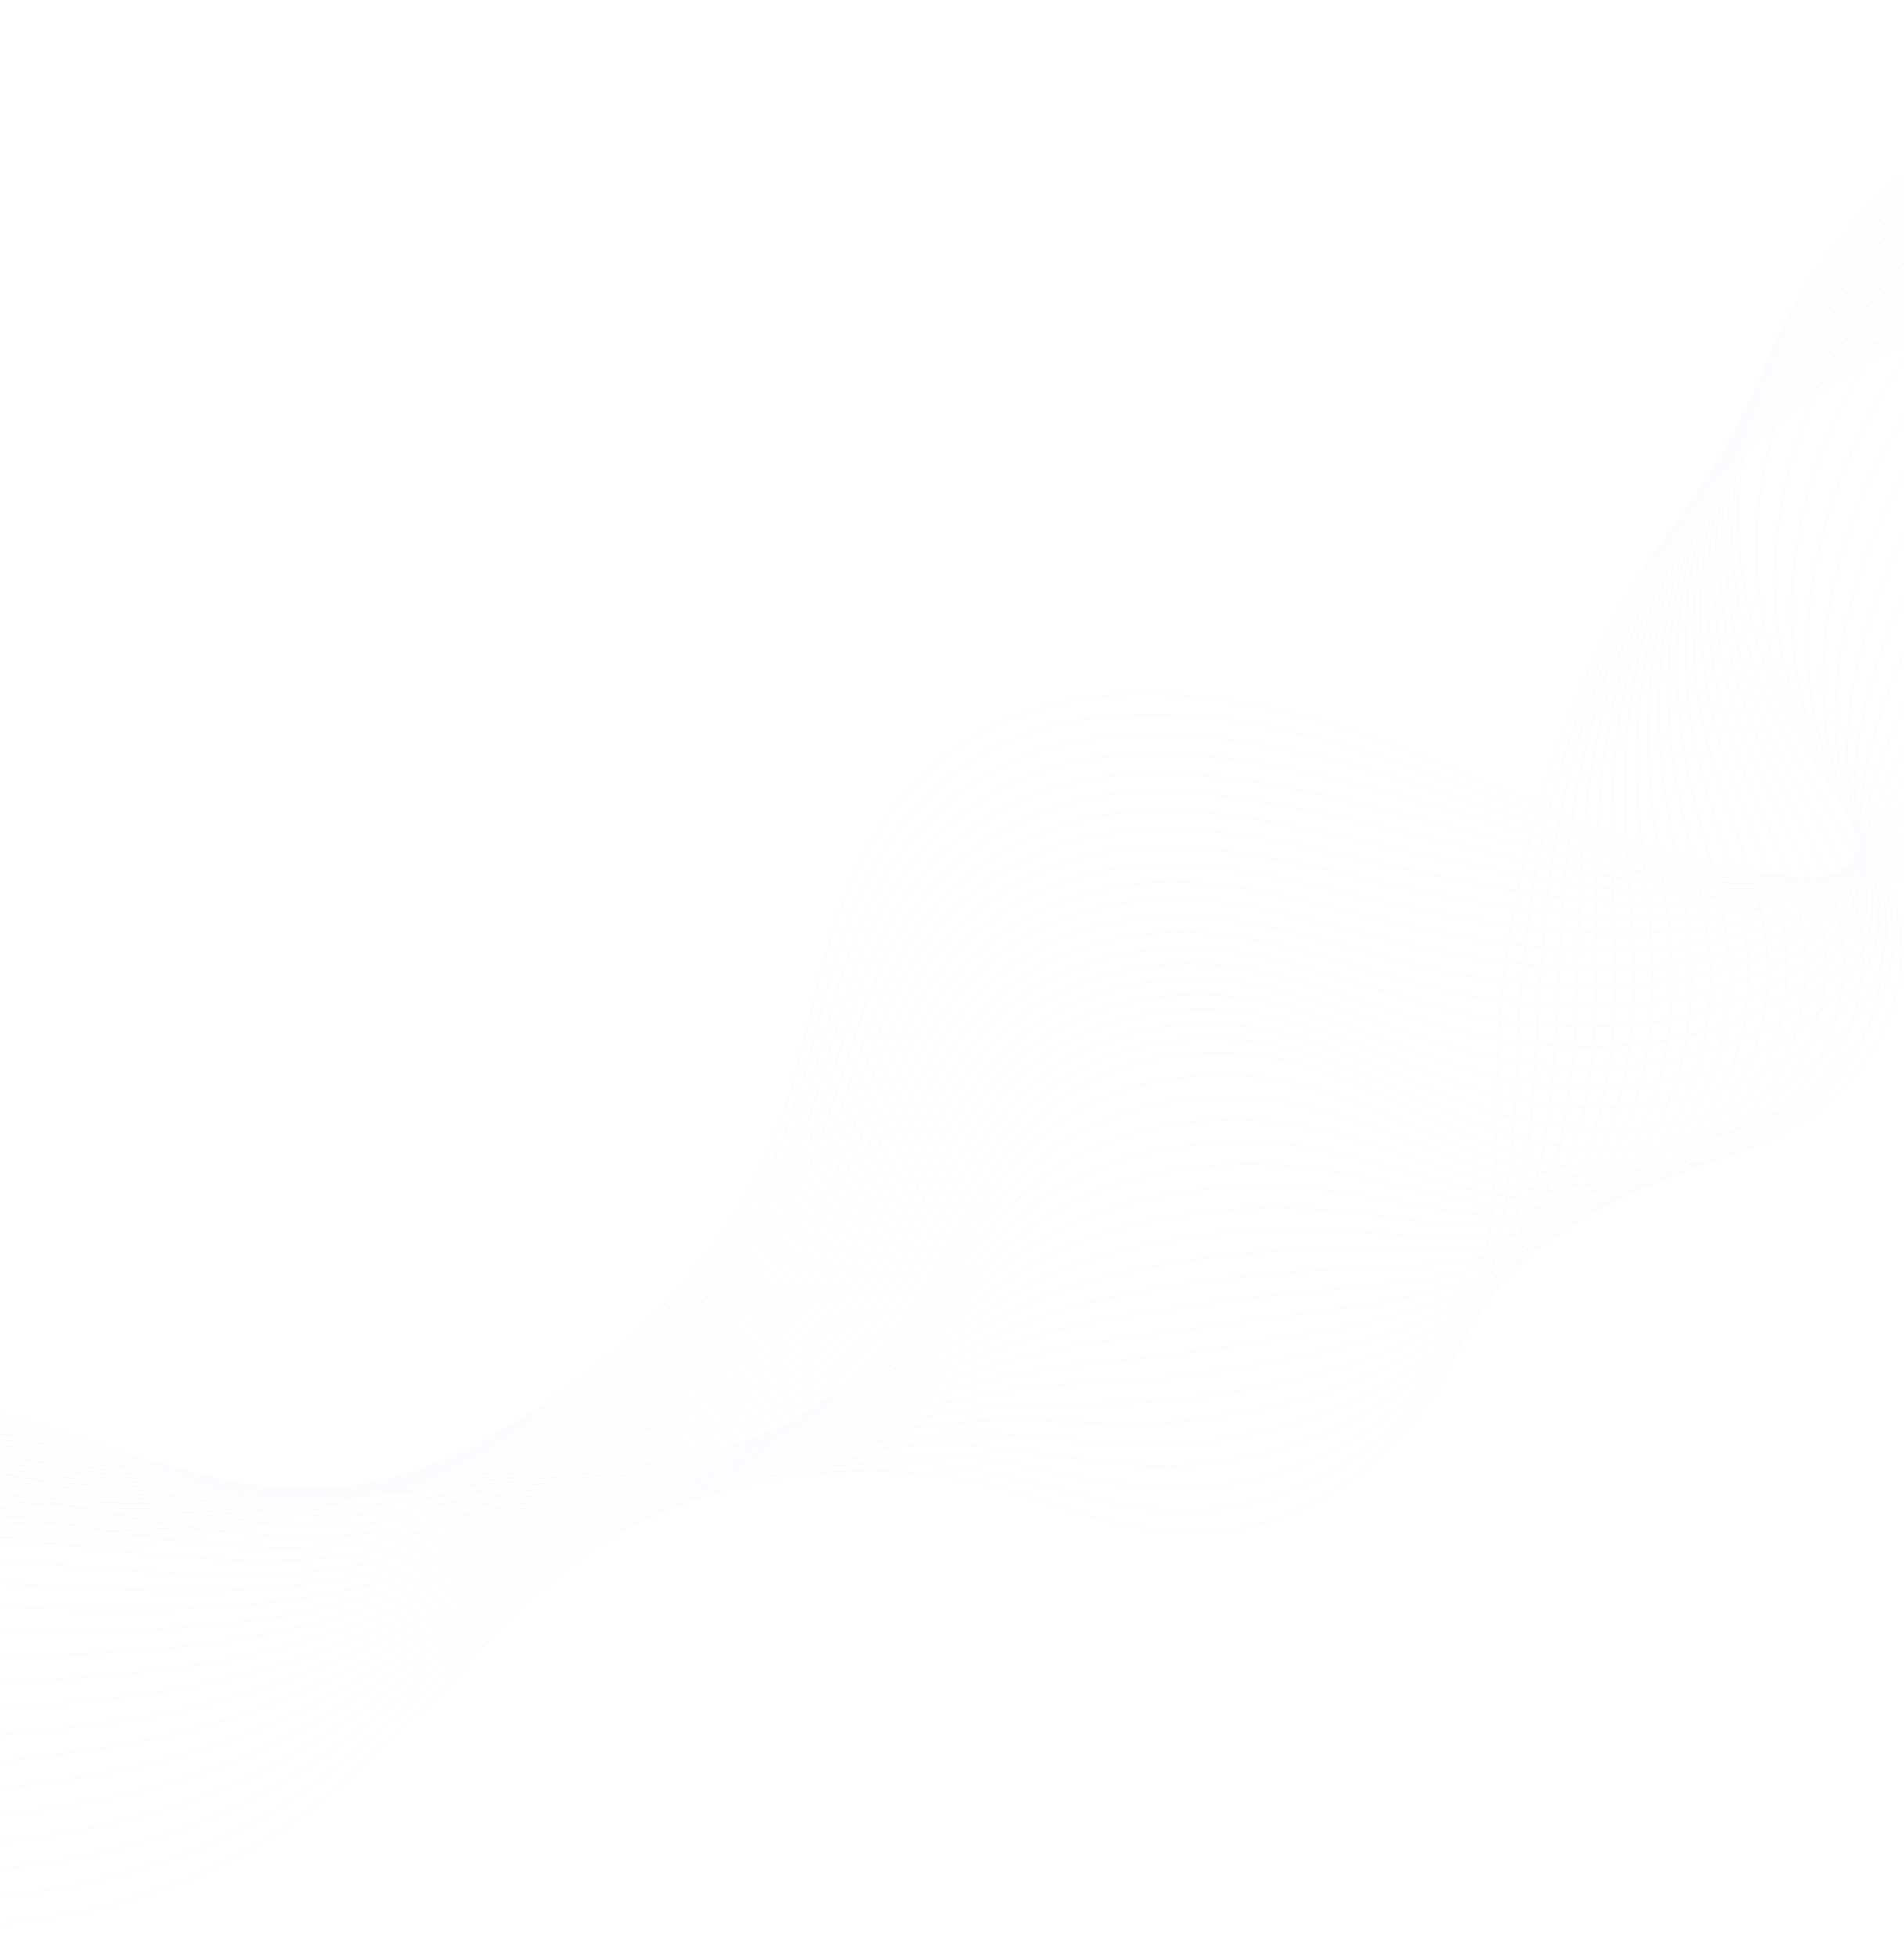<svg width="1440" height="1480" viewBox="0 0 1440 1480" fill="none" xmlns="http://www.w3.org/2000/svg">
<g opacity="0.1">
<path d="M-335.941 1294.95C-324.496 1229.15 -240.424 1185.5 -157.926 1173.31C-75.428 1161.12 10.084 1171.1 94.06 1166.36C318.926 1153.54 524.305 1023.36 588.528 852.807C609.064 798.204 616.219 740.722 636.213 685.881C656.215 631.174 692.271 576.773 754.262 547.833C843.374 506.054 959.157 527.792 1053.52 563.527C1147.89 599.262 1237.03 648.62 1339.99 661.658C1475.25 678.797 1612.17 628.398 1710.74 554.316C1809.31 480.234 1876.5 384.229 1942.02 289.799" stroke="#D1DEFF" stroke-miterlimit="10"/>
<path d="M-341.393 1288.93C-328.352 1223.31 -244.624 1179.82 -161.965 1167.35C-126.14 1161.96 -89.904 1160.72 -53.409 1160.95C-5.457 1161.21 42.624 1163.75 90.104 1161.88C186.996 1158.02 280.446 1133.77 361.293 1092.32C423.812 1060.26 478.621 1019.61 521.587 972.086C552.286 938.315 576.258 900.884 592.151 860.814C599.248 842.913 604.909 824.554 610.036 806.092C620.435 768.619 628.52 730.739 642.677 694.266C658.669 652.843 684.224 612.228 723.835 583.338C736.19 574.295 749.668 566.4 764.634 559.901C827.258 532.81 901.674 536.689 973.602 552.689C1004.66 559.553 1035.31 568.728 1063.89 578.692C1095.9 589.945 1127.26 602.176 1158.41 613.881C1219.62 636.813 1280.2 657.761 1344.64 662.876C1386.6 666.297 1427.44 662.378 1467.82 653.234C1549.42 634.496 1628.46 592.343 1693.39 540.486C1711.09 526.295 1728.05 511.338 1744.46 496.008C1816.91 427.573 1876.33 349.911 1935.09 276.324" stroke="#D1DEFF" stroke-miterlimit="10"/>
<path d="M-346.667 1282.9C-332.023 1217.6 -248.646 1174.12 -165.827 1161.37C-130.009 1155.85 -93.597 1154.6 -56.919 1154.96C-8.951 1155.48 38.984 1158.57 86.685 1157.49C183.499 1155.39 276.764 1134.11 358.581 1094.23C421.871 1063.33 477.657 1024.37 522.478 978.497C554.46 945.596 579.341 908.653 596.127 868.801C603.583 851.014 609.596 832.636 614.898 814.163C625.832 776.795 634.436 738.751 649.311 702.507C666.197 661.303 692.683 621.577 733.775 593.951C746.512 585.424 760.188 577.922 775.185 571.96C838.281 546.996 911.757 552.947 983.509 568.957C1014.75 575.945 1045.55 584.573 1074.27 593.857C1106.57 604.15 1138.22 615.288 1169.1 625.258C1229.96 645.114 1288.57 662.404 1349.11 664.104C1388.31 665.258 1425.51 659.256 1462.43 648.288C1537.3 625.89 1612.11 580.476 1675.69 526.676C1693.18 511.824 1709.94 496.474 1726.33 480.742C1799.37 410.388 1863.57 332.995 1927.47 263.022" stroke="#D1DEFF" stroke-miterlimit="10"/>
<path d="M-352.125 1276.75C-335.876 1211.75 -253.034 1168.18 -170.046 1155.28C-134.228 1149.76 -97.648 1148.37 -60.963 1148.86C-12.988 1149.52 34.978 1153.14 82.549 1152.88C179.278 1152.4 272.549 1134.35 355.328 1095.89C419.213 1066.17 476.335 1029.03 522.827 984.67C556.276 952.763 582.065 916.307 599.569 876.684C607.384 859.012 613.58 840.758 619.41 822.255C630.87 784.858 640.178 746.774 655.594 710.769C673.198 669.793 700.791 630.947 743.181 604.459C756.292 596.315 769.998 589.349 785.201 583.915C848.594 561.088 921.305 569.101 993.058 585.112C1024.29 592.1 1055.25 600.449 1084.46 608.898C1117.07 618.367 1148.81 628.019 1179.61 636.647C1240.12 653.426 1297.11 667.038 1353.58 665.198C1390.18 664.076 1423.39 656.01 1456.86 643.352C1525.02 617.564 1595.59 568.755 1657.81 512.743C1674.92 497.373 1691.64 481.352 1708.18 465.207C1781.82 392.801 1850.96 315.802 1919.83 249.453" stroke="#D1DEFF" stroke-miterlimit="10"/>
<path d="M-357.576 1270.73C-339.731 1205.92 -257.233 1162.49 -174.085 1149.32C-138.099 1143.65 -101.519 1142.26 -64.818 1143.02C-16.828 1143.95 31.16 1147.97 78.608 1148.66C175.253 1149.8 268.522 1134.85 352.095 1097.96C416.751 1069.41 475.032 1034.08 523.197 991.246C558.111 960.333 584.81 924.365 603.031 884.97C611.198 867.278 617.753 849.139 623.758 830.626C635.753 793.333 645.58 755.085 661.89 719.299C680.395 678.677 708.729 640.462 752.783 615.36C766.1 607.743 780.181 601.16 795.238 596.272C859.103 575.573 930.874 585.659 1002.46 601.813C1033.7 608.935 1064.98 616.729 1094.33 624.497C1127.07 633.15 1159.26 641.564 1189.79 648.458C1249.95 662.026 1305.33 672.094 1357.73 666.85C1391.73 663.451 1420.94 653.322 1451.14 638.829C1512.58 609.382 1578.73 557.456 1639.96 499.346C1656.68 483.325 1673.38 466.902 1690.07 450.345C1764.3 376.02 1838.23 299.424 1912.23 236.555" stroke="#D1DEFF" stroke-miterlimit="10"/>
<path d="M-362.85 1264.7C-343.577 1200.21 -261.254 1156.79 -177.946 1143.34C-141.967 1137.54 -105.212 1136.14 -68.503 1137.03C-20.506 1138.1 27.521 1142.79 74.831 1144.16C171.399 1147.06 264.659 1135.07 349.2 1099.74C414.627 1072.35 473.886 1038.72 523.906 997.533C560.278 967.481 587.717 932.143 606.825 892.833C615.35 875.256 622.256 857.096 628.437 838.574C641.136 801.241 651.489 762.964 668.341 727.416C687.564 687.023 717.005 649.687 762.533 625.714C776.224 618.48 790.335 612.434 805.598 608.073C869.76 589.51 940.758 601.525 1012.35 617.813C1043.77 624.926 1075.21 632.44 1104.86 639.383C1137.91 647.212 1170.2 654.275 1200.65 659.692C1260.46 670.183 1314.22 676.574 1362.54 667.79C1394.12 662.104 1419.16 649.922 1446.09 633.595C1500.8 600.622 1562.72 545.301 1622.59 485.114C1639.1 468.432 1655.59 451.482 1672.26 434.522C1747.08 358.145 1825.79 281.952 1905.1 222.688" stroke="#D1DEFF" stroke-miterlimit="10"/>
<path d="M-368.31 1258.55C-347.434 1194.37 -265.47 1150.84 -181.985 1137.38C-146.007 1131.58 -109.083 1130.04 -72.367 1131.06C-24.179 1132.38 23.695 1137.49 71.05 1139.66C167.533 1144.18 260.799 1135.42 346.127 1101.53C412.324 1075.31 472.743 1043.5 524.435 1003.83C562.274 974.772 590.621 939.922 610.447 900.841C619.155 883.388 626.42 865.343 633.128 846.791C646.354 809.428 657.234 771.121 674.805 735.802C694.745 695.637 725.11 659.058 772.302 636.471C786.375 629.754 800.684 624.101 815.978 620.276C880.612 603.841 950.67 617.928 1022.26 634.216C1053.68 641.329 1085.45 648.421 1115.24 654.683C1148.59 661.686 1180.99 667.397 1211.52 671.194C1270.8 678.619 1323.47 681.302 1367.37 669.133C1396.53 661.026 1417.58 646.781 1441.06 628.897C1489.06 592.4 1546.73 533.818 1605.43 471.543C1621.56 454.344 1638.02 436.858 1654.84 419.485C1730.26 341.19 1813.92 265.256 1898.19 209.481" stroke="#D1DEFF" stroke-miterlimit="10"/>
<path d="M-373.584 1252.52C-351.103 1188.65 -269.491 1145.14 -186.022 1131.41C-149.875 1125.47 -112.951 1123.93 -76.052 1125.07C-27.856 1126.53 19.872 1132.18 67.281 1135.3C163.686 1141.57 256.943 1135.77 343.064 1103.45C410.033 1078.4 471.611 1048.41 524.8 1010.27C564.105 982.206 593.361 947.843 613.904 908.991C622.972 891.652 630.588 873.587 637.472 855.025C651.232 817.767 662.632 779.296 680.92 744.206C701.754 704.26 732.875 668.58 781.716 647.113C795.987 640.788 810.502 635.661 825.994 632.23C890.926 617.932 960.219 634.081 1031.63 650.379C1063.24 657.616 1095.16 664.296 1125.08 669.743C1158.74 675.921 1191.41 680.27 1221.68 682.601C1280.61 686.95 1331.83 685.676 1371.32 670.389C1398.23 659.987 1414.94 643.698 1435.15 623.98C1476.41 583.824 1529.68 522.124 1587.2 457.628C1603.11 439.768 1619.37 421.754 1636.34 403.969C1712.35 323.621 1800.8 248.225 1890.2 195.93" stroke="#D1DEFF" stroke-miterlimit="10"/>
<path d="M-379.035 1246.5C-354.958 1182.81 -273.689 1139.46 -190.059 1125.45C-153.92 1119.37 -116.821 1117.82 -79.914 1119.1C-31.703 1120.82 16.048 1126.88 63.326 1130.81C159.647 1138.7 252.902 1136 339.993 1105.24C407.732 1081.36 470.471 1053.18 525.331 1016.57C566.094 989.364 596.091 955.633 617.52 916.865C626.947 899.64 634.739 881.565 641.974 862.984C656.261 825.696 668.364 787.185 687.194 752.333C708.746 712.616 740.966 677.682 791.121 657.621C805.774 651.814 820.487 647.08 836.009 644.185C901.413 632.014 969.59 650.245 1041.18 666.534C1072.78 673.77 1104.86 680.038 1135.27 684.784C1169.23 690.138 1202.01 693.269 1232.18 693.856C1290.77 695.128 1340.7 689.887 1375.78 671.35C1400.43 658.382 1412.8 640.184 1429.75 618.9C1464.29 575.085 1513.33 510.259 1569.67 443.675C1585.2 425.298 1601.43 406.748 1618.37 388.426C1694.97 306.159 1788.2 231.033 1882.74 182.352" stroke="#D1DEFF" stroke-miterlimit="10"/>
<path d="M-384.318 1240.34C-358.637 1176.96 -277.727 1133.49 -193.93 1119.34C-157.79 1113.26 -120.699 1111.57 -83.609 1112.98C-35.39 1114.84 12.399 1121.57 59.547 1126.31C155.79 1135.96 248.868 1136.36 336.92 1107.03C405.431 1084.32 469.329 1057.96 525.862 1022.87C568.091 996.656 598.996 963.412 621.144 924.873C630.929 907.763 639.08 889.802 646.667 871.201C661.664 834.007 674.111 795.342 693.834 760.71C716.28 721.211 749.248 687.043 801.067 668.369C815.918 662.954 830.845 658.881 846.566 656.379C912.267 646.345 979.678 666.639 1051.27 682.927C1083.05 690.154 1115.29 696.143 1145.82 700.075C1180.08 704.469 1212.97 706.383 1243.06 705.493C1301.12 703.698 1349.93 694.214 1380.62 672.827C1403.01 657.295 1411.05 637.322 1424.73 614.203C1452.55 566.863 1497.34 498.642 1552.34 430.114C1567.48 411.086 1583.67 391.999 1600.78 373.399C1677.98 289.214 1775.98 214.357 1875.65 169.29" stroke="#D1DEFF" stroke-miterlimit="10"/>
<path d="M-389.767 1234.32C-362.658 1171.27 -281.924 1127.81 -197.966 1113.38C-161.834 1107.16 -124.567 1105.47 -87.461 1107.14C-39.228 1109.27 8.584 1116.4 55.777 1121.95C151.936 1133.21 245.012 1136.71 334.034 1108.94C403.315 1087.4 468.549 1062.85 526.578 1029.29C570.273 1004.07 602.088 971.314 624.953 933.004C635.097 916.008 643.6 898.028 651.362 879.417C666.886 842.194 680.035 803.489 700.301 769.095C723.472 729.96 757.357 696.413 810.833 678.991C826.065 674.093 841.191 670.413 856.942 668.447C923.115 660.541 989.578 682.773 1061 699.206C1092.79 706.567 1125.35 711.999 1156.02 715.25C1190.41 718.829 1223.75 719.371 1253.57 716.881C1311.28 712.01 1358.79 698.156 1385.09 673.922C1405.03 655.565 1409.1 633.932 1419.33 609.123C1440.42 558.124 1480.99 486.776 1534.63 416.036C1549.55 396.347 1565.55 376.867 1582.8 357.721C1660.59 271.483 1763.55 197.153 1868.36 155.566" stroke="#D1DEFF" stroke-miterlimit="10"/>
<path d="M-395.219 1228.3C-366.513 1165.42 -286.123 1122.12 -202.18 1107.42C-165.88 1101.07 -128.613 1099.37 -91.324 1101.17C-43.083 1103.43 4.583 1111.1 51.822 1117.46C147.903 1130.48 240.971 1136.94 330.786 1110.74C400.838 1090.36 467.232 1067.64 526.933 1035.59C572.094 1011.37 604.817 979.103 628.392 940.887C638.896 924.005 647.574 906.015 655.687 887.384C671.739 850.131 685.423 811.531 706.399 777.231C730.288 738.325 765.096 705.533 820.237 689.499C835.668 684.994 851.175 681.83 866.78 680.411C933.25 674.642 998.949 698.937 1070.37 715.369C1102.33 722.72 1135.05 727.875 1166.03 730.3C1200.73 733.054 1234.18 732.379 1263.91 728.278C1321.09 720.341 1367.11 701.994 1389.39 675.159C1406.89 654.114 1406.81 630.829 1413.77 604.32C1428.14 549.662 1464.29 475.197 1516.93 402.36C1531.48 382.154 1547.44 362.003 1564.67 342.588C1643.06 254.433 1750.8 180.372 1860.74 142.399" stroke="#D1DEFF" stroke-miterlimit="10"/>
<path d="M-400.5 1222.13C-370.191 1159.57 -290.159 1116.15 -206.048 1101.31C-169.748 1094.96 -132.313 1093.11 -95.017 1095.05C-46.585 1097.57 0.936 1105.79 48.044 1112.96C144.041 1127.6 237.107 1137.16 327.891 1112.52C398.714 1093.31 466.269 1072.4 527.641 1041.88C574.269 1018.65 607.724 986.882 632.193 948.885C642.88 932.128 652.093 914.242 660.382 895.601C676.968 858.452 691.171 819.688 712.873 785.752C737.655 747.064 773.204 714.904 830.009 700.256C845.814 696.134 861.352 693.507 877.163 692.615C944.106 688.973 1008.86 715.34 1080.3 731.907C1112.26 739.258 1145.13 744 1176.42 745.734C1211.43 747.663 1244.97 745.636 1274.61 739.925C1331.45 729.045 1375.63 706.091 1393.88 676.522C1408.75 652.664 1404.69 627.718 1408.21 599.519C1415.68 541.212 1447.77 463.476 1499.06 388.561C1513.22 367.704 1528.98 347.16 1546.53 327.189C1625.51 236.981 1738.03 163.323 1853.11 128.83" stroke="#D1DEFF" stroke-miterlimit="10"/>
<path d="M-405.952 1216.11C-374.039 1153.87 -294.359 1110.47 -210.08 1095.48C-173.788 1088.99 -136.177 1087.14 -98.873 1089.21C-50.433 1091.86 -2.883 1100.62 44.096 1108.6C140.007 1124.87 233.079 1137.66 324.65 1114.45C396.068 1096.42 464.958 1077.32 528.003 1048.32C576.272 1026.08 610.461 994.804 635.647 957.036C646.693 940.393 656.257 922.487 664.898 903.826C682.186 866.638 696.917 827.845 719.337 794.137C744.837 755.678 781.309 724.273 839.603 711.023C855.614 707.427 871.526 705.183 887.367 704.828C954.607 703.323 1018.6 731.752 1089.86 748.329C1121.83 755.814 1155.02 759.999 1186.45 761.053C1221.76 762.157 1255.41 758.912 1284.96 751.591C1341.28 737.645 1383.62 710.217 1398.19 678.029C1410.26 651.366 1402.42 624.885 1402.66 594.851C1403.4 533.019 1431.26 452.022 1481.38 375.019C1495.32 353.501 1510.87 332.431 1528.41 312.191C1607.99 220.064 1725.29 146.81 1845.5 115.797" stroke="#D1DEFF" stroke-miterlimit="10"/>
<path d="M-411.227 1210.08C-377.717 1148.02 -298.381 1104.77 -213.941 1089.51C-177.481 1082.87 -139.87 1081.02 -102.559 1083.22C-54.104 1086.14 -6.53 1095.31 40.501 1104.23C136.335 1122.25 229.398 1138 321.938 1116.35C394.127 1099.49 464.361 1082.34 528.894 1054.73C578.629 1033.49 613.726 1002.7 639.623 965.023C651.02 948.36 660.768 930.579 669.76 911.898C687.583 874.815 702.833 835.857 725.971 802.378C752.364 764.138 789.578 733.364 849.535 721.501C865.921 718.288 881.863 716.581 897.91 716.752C965.615 717.241 1028.67 747.876 1099.93 764.453C1132.08 771.928 1165.43 775.835 1197.17 776.064C1232.78 776.343 1266.71 771.737 1296 762.815C1351.96 745.792 1392.29 714.035 1403.19 679.093C1412.27 649.637 1400.82 621.475 1397.8 589.875C1391.64 524.393 1415.44 440.26 1464.2 361.045C1477.76 339.01 1493.28 317.403 1510.97 296.616C1591.13 202.438 1713.39 129.577 1838.74 102.178" stroke="#D1DEFF" stroke-miterlimit="10"/>
<path d="M-416.686 1203.93C-381.748 1142.19 -302.595 1098.82 -218.163 1083.42C-181.703 1076.78 -143.923 1074.79 -106.421 1077.25C-57.959 1080.3 -10.347 1090.14 36.546 1099.74C132.296 1119.38 225.181 1138.24 318.69 1118.15C391.65 1102.46 463.044 1087.12 529.249 1061.04C580.45 1040.79 616.281 1010.5 643.071 973.041C654.827 956.492 664.934 938.826 674.101 920.135C692.451 883.022 708.404 844.024 732.084 810.784C759.196 772.772 797.157 742.765 858.955 732.278C875.715 729.448 891.862 728.268 907.94 728.976C975.941 731.601 1038.23 764.165 1109.32 780.886C1141.47 788.496 1175.14 791.846 1207.02 791.394C1242.76 790.724 1276.98 785.024 1306.17 774.492C1361.79 754.527 1399.94 718.45 1407.32 680.476C1413.44 648.36 1398.36 618.518 1392.06 585.083C1379.18 515.943 1398.58 428.692 1446.33 347.38C1459.5 324.694 1475 302.55 1492.84 281.485C1573.6 185.388 1700.63 112.797 1831.12 89.012" stroke="#D1DEFF" stroke-miterlimit="10"/>
<path d="M-421.96 1197.9C-385.419 1136.47 -306.617 1093.12 -222.024 1077.44C-185.572 1070.68 -147.617 1068.67 -110.107 1071.26C-61.629 1074.59 -14.171 1084.83 32.768 1095.24C128.44 1116.63 221.324 1138.59 315.619 1119.94C389.35 1105.42 462.079 1091.89 529.781 1067.34C582.456 1048.21 619.187 1018.27 646.696 981.047C658.81 964.614 669.093 946.937 678.787 928.216C697.672 891.207 714.144 852.046 738.542 819.034C766.379 781.386 805.249 751.865 868.719 742.9C885.677 740.462 902.031 739.809 918.314 741.044C986.788 745.797 1048.14 780.433 1119.22 797.154C1151.55 804.754 1185.39 807.826 1217.57 806.549C1253.61 805.054 1287.93 798.002 1317.03 785.86C1372.13 762.828 1408.27 722.422 1412.14 681.683C1415.29 646.909 1396.42 615.396 1387.03 580.251C1367.07 507.606 1382.58 416.94 1428.99 333.684C1441.96 310.471 1457.25 287.801 1475.06 266.199C1556.41 168.049 1688.22 95.861 1823.85 75.69" stroke="#D1DEFF" stroke-miterlimit="10"/>
<path d="M-427.408 1191.88C-389.263 1130.76 -310.813 1087.43 -226.06 1071.48C-189.439 1064.57 -151.484 1062.56 -113.967 1065.29C-65.298 1068.87 -17.993 1079.53 28.999 1090.88C124.586 1113.89 217.469 1138.94 312.733 1121.85C387.234 1108.5 461.132 1096.92 530.498 1073.76C584.814 1055.62 622.279 1026.18 650.505 989.18C662.979 972.86 673.613 955.163 683.483 936.433C702.895 899.395 719.894 860.204 745.01 827.42C773.74 789.991 813.527 761.092 878.31 753.533C895.642 751.478 912.201 751.352 928.508 752.989C997.278 759.879 1057.86 796.578 1128.95 813.299C1161.28 820.898 1195.27 823.558 1227.76 821.59C1264.11 819.27 1298.71 810.991 1327.55 797.248C1382.3 771.14 1416.27 726.683 1416.44 682.788C1416.62 645.488 1394.12 612.026 1381.46 575.181C1354.78 499.011 1366.05 405.084 1411.11 319.617C1423.68 295.753 1438.94 272.545 1456.92 250.665C1538.86 150.597 1675.45 78.812 1816.2 61.987" stroke="#D1DEFF" stroke-miterlimit="10"/>
<path d="M-432.868 1185.73C-393.127 1124.79 -315.204 1081.49 -230.107 1065.38C-193.486 1058.47 -155.538 1056.33 -117.838 1059.18C-69.162 1062.9 -21.819 1074.23 25.035 1086.26C120.546 1111.02 213.419 1139.03 309.476 1123.52C384.749 1111.33 459.814 1101.71 530.844 1079.93C586.627 1062.79 624.824 1033.84 653.937 996.928C666.769 980.723 677.762 963.141 687.808 944.401C707.922 907.322 725.449 868.102 751.282 835.547C780.731 798.347 821.433 770.069 887.888 764.031C905.426 762.503 922.192 762.904 938.697 764.934C1007.94 773.951 1067.41 812.732 1138.49 829.453C1171.01 837.177 1205.15 839.424 1237.77 836.641C1274.43 833.496 1309.13 823.865 1337.88 808.512C1392.28 779.461 1424.07 730.685 1420.73 683.892C1417.95 644.067 1391.99 608.78 1375.89 570.111C1342.48 490.281 1349.34 393.238 1393.4 305.673C1405.59 281.158 1420.82 257.548 1438.94 235.121C1521.48 133 1663.03 61.609 1808.74 48.407" stroke="#D1DEFF" stroke-miterlimit="10"/>
<path d="M-438.143 1179.7C-396.973 1119.08 -319.226 1075.79 -234.144 1059.42C-197.531 1052.37 -159.408 1050.22 -121.524 1053.2C-72.833 1057.18 -25.467 1068.91 21.265 1081.89C116.69 1108.28 209.569 1139.52 306.589 1125.43C382.632 1114.41 459.033 1106.6 531.384 1086.36C588.64 1070.34 627.738 1041.75 657.744 1005.06C670.76 988.979 682.104 971.377 692.677 952.607C713.326 915.633 731.372 876.249 757.923 843.923C788.265 806.941 829.709 779.295 897.828 774.644C915.74 773.499 932.712 774.426 949.071 777.003C1018.61 788.157 1077.31 829.001 1148.41 845.856C1180.92 853.58 1215.39 855.404 1248.33 851.931C1285.29 847.961 1320.28 837.102 1348.75 820.149C1402.82 788.156 1432.43 735.195 1425.56 685.235C1419.65 642.894 1390.24 605.783 1370.86 565.413C1330.73 481.925 1333.36 381.754 1376.06 291.978C1388.04 266.936 1403.06 242.664 1421.17 219.969C1504.3 115.93 1650.62 44.808 1801.65 35.211" stroke="#D1DEFF" stroke-miterlimit="10"/>
<path d="M-443.594 1173.68C-400.82 1113.38 -323.424 1070.11 -238.174 1053.59C-201.393 1046.4 -163.269 1044.24 -125.378 1047.36C-76.679 1051.47 -29.283 1063.74 17.318 1077.54C112.666 1105.68 205.536 1139.88 303.349 1127.37C380.163 1117.51 457.739 1111.79 531.747 1092.81C590.477 1077.92 630.477 1049.68 661.2 1013.21C674.575 997.246 686.271 979.624 697.019 960.844C718.196 923.84 736.944 884.416 764.037 852.329C795.097 815.576 837.449 788.417 907.248 785.421C925.359 784.669 942.536 786.123 959.102 789.227C1029.11 802.508 1086.87 845.29 1157.97 862.279C1190.66 869.993 1225.29 871.539 1258.36 867.251C1295.45 862.466 1330.71 850.245 1359.1 831.682C1412.81 796.612 1440.26 739.6 1429.87 686.608C1420.99 641.742 1387.95 602.682 1365.31 560.612C1318.28 473.609 1316.84 370.033 1358.37 278.303C1369.96 252.61 1384.96 227.936 1403.21 204.694C1486.93 98.602 1638.04 28.018 1794.2 21.9" stroke="#D1DEFF" stroke-miterlimit="10"/>
<path d="M-448.876 1167.51C-385.345 1081.54 -254.836 1030.02 -129.072 1041.24C19.185 1054.41 153.159 1145.53 300.446 1129.01C378.031 1120.32 456.767 1116.42 532.447 1098.96C619.088 1078.99 665.347 1030.48 701.697 968.791C748.337 889.561 783.221 798.745 917.004 795.909C1013.64 793.822 1079.97 857.39 1167.69 878.423C1237.01 894.974 1316.41 881.071 1369.78 842.925C1423.14 804.779 1448.43 743.85 1434.51 687.691C1422.67 640.3 1386 599.426 1360.08 555.521C1291.33 439.589 1301.1 297.149 1385.41 189.139C1469.73 81.129 1625.79 10.804 1786.91 8.31" stroke="#D1DEFF" stroke-miterlimit="10"/>
<path d="M-440.479 1178.89C-375.53 1099.3 -245.726 1050.91 -120.924 1060.7C-58.438 1065.52 1.612 1083.4 60.913 1100.52C121.658 1118.23 181.311 1135.33 242.789 1137.92C262.572 1138.68 282.63 1138.09 302.742 1135.34C378.472 1125.01 455.338 1119.19 530.636 1101.21C616.026 1080.92 663.268 1034.23 701.213 975.819C709.973 962.401 718.367 948.735 726.944 935.193C752.193 895.402 779.312 857.525 824.213 834.933C849.402 822.204 879.966 814.153 918.677 813.046C1014.03 810.089 1079.87 868.031 1164.57 885.465C1175.8 887.793 1187.34 889.295 1198.84 889.993C1256.31 893.482 1315.86 877.468 1358.28 845.324C1409.16 806.779 1433.25 746.457 1420.06 690.795C1408.94 643.633 1374.54 602.361 1350.38 558.357C1308.73 482.493 1299.61 395.774 1322.04 315.353C1334.07 272.404 1355.18 231.23 1384.82 194.288C1439.18 126.873 1521.71 74.562 1616.04 44.067C1670.22 26.606 1728.33 16.462 1787.12 15.03" stroke="#D1DEFF" stroke-miterlimit="10"/>
<path d="M-431.908 1190.25C-365.717 1117.05 -236.441 1071.79 -112.425 1080.14C-50.153 1084.31 9.432 1100.19 67.909 1115.2C127.815 1130.54 186.27 1145.14 246.581 1145.78C265.982 1146.03 285.475 1144.8 305.213 1141.66C379.263 1129.68 454.091 1122.09 528.832 1103.6C612.801 1083.12 661.188 1037.98 700.552 982.855C709.701 970.089 718.499 957.342 727.473 944.586C753.744 907.295 781.374 872.216 826.358 851.1C851.776 839.301 882.179 831.528 920.165 830.058C1014.25 826.366 1079.58 878.547 1161.25 892.382C1172.11 894.193 1183.09 895.188 1194.21 895.503C1249.46 896.964 1306.3 879.891 1346.59 847.463C1394.98 808.521 1417.88 748.939 1405.6 693.764C1395.37 646.821 1362.89 605.306 1340.83 561.049C1302.35 485.006 1295.54 398.561 1319.42 319C1332.35 276.27 1354.2 235.593 1384.57 199.148C1439.86 132.758 1522.63 81.51 1617.13 51.005C1671.31 33.544 1729.07 23.285 1787.66 21.595" stroke="#D1DEFF" stroke-miterlimit="10"/>
<path d="M-423.336 1201.61C-355.727 1134.8 -227.164 1092.54 -104.109 1099.47C-42.234 1102.84 17.077 1116.99 74.891 1129.62C134.141 1142.7 191.383 1154.55 250.358 1153.37C269.369 1152.97 288.481 1151.22 307.67 1147.72C380.041 1134.08 452.814 1124.45 527.181 1105.58C609.89 1084.63 659.269 1041.46 700.228 989.605C709.598 977.634 718.969 965.663 728.171 953.835C755.472 919.179 783.597 886.63 828.672 867.125C854.135 856.13 884.554 848.625 921.822 846.927C1014.62 842.365 1079.29 889.064 1158.29 899.146C1168.76 900.44 1179.37 901.053 1190.11 900.985C1243.13 900.417 1297.27 882.286 1335.61 849.564C1381.69 810.348 1403.21 751.382 1391.84 696.695C1382.33 649.846 1352.12 608.068 1331.82 563.712C1296.68 487.481 1291.82 401.329 1317.34 322.618C1331.15 280.107 1353.74 239.928 1384.67 204.124C1440.91 138.757 1523.91 88.573 1618.41 58.068C1672.42 40.751 1730.17 30.358 1788.56 28.141" stroke="#D1DEFF" stroke-miterlimit="10"/>
<path d="M-414.764 1212.97C-345.745 1152.41 -217.879 1113.42 -95.61 1118.91C-33.956 1121.49 24.897 1133.78 82.064 1144.29C140.651 1154.99 196.511 1164.22 254.326 1161.23C272.956 1160.31 291.51 1158.05 310.317 1154.03C381.016 1138.87 451.743 1127.34 525.729 1107.95C607.009 1086.67 657.549 1045.32 699.919 996.622C709.686 985.436 719.454 974.25 729.053 963.209C757.376 931.052 786.003 901.167 831.169 883.272C856.854 873.073 887.135 866.249 923.669 864.054C1015.18 858.621 1079.19 899.704 1155.34 906.178C1165.43 907.089 1175.66 907.185 1185.85 906.61C1236.64 904.014 1287.9 884.833 1324.28 851.818C1367.87 812.204 1388.02 753.989 1377.73 699.645C1368.93 653.024 1341 610.849 1322.63 566.384C1290.64 489.84 1288.1 404.097 1315.24 326.101C1329.95 283.809 1353.45 244.251 1384.76 208.83C1441.94 144.487 1525.16 95.233 1619.86 64.986C1673.87 47.669 1731.26 37.162 1789.46 34.687" stroke="#D1DEFF" stroke-miterlimit="10"/>
<path d="M-406.376 1224.21C-335.941 1170.03 -208.778 1134.18 -87.478 1138.11C-26.214 1140.03 32.534 1150.45 88.861 1158.58C146.616 1167.03 201.272 1173.64 257.919 1168.7C276.159 1167.13 294.332 1164.35 312.589 1159.96C381.608 1143.14 450.29 1129.71 523.718 1109.82C603.746 1088.2 655.262 1048.55 699.235 1003.26C709.391 992.723 719.563 982.457 729.566 972.334C758.736 942.688 788.225 915.581 833.474 899.163C859.38 889.759 889.317 883.089 925.317 880.788C1015.57 874.889 1079.06 909.943 1152.18 912.818C1161.9 913.212 1171.75 912.791 1181.39 911.978C1229.78 907.498 1278.51 887.113 1312.76 853.815C1354.03 813.793 1372.81 756.193 1363.44 702.471C1355.36 656.079 1329.7 613.641 1313.08 568.942C1284.43 492.21 1284.01 406.751 1312.62 329.615C1328.22 287.542 1352.45 248.481 1384.33 213.701C1442.44 150.382 1525.91 102.192 1620.78 71.935C1674.62 54.762 1731.83 44.131 1789.82 41.128" stroke="#D1DEFF" stroke-miterlimit="10"/>
<path d="M-397.804 1235.58C-325.951 1187.77 -199.5 1154.92 -79.154 1157.56C-18.287 1158.7 40.179 1167.25 95.858 1173.26C152.95 1179.33 206.224 1183.33 261.711 1176.56C279.563 1174.34 297.186 1171.19 315.061 1166.28C382.401 1147.81 449.036 1132.47 522.09 1112.2C600.69 1090.26 653.366 1052.42 698.751 1010.28C709.304 1000.54 719.872 991.054 730.097 981.727C760.289 954.581 790.281 930.138 835.621 915.33C861.572 906.731 891.532 900.464 926.806 897.801C1015.95 891.021 1078.77 920.459 1148.87 919.735C1158.21 919.612 1167.5 918.819 1176.95 917.478C1223.11 910.97 1269.13 889.527 1301.42 855.935C1340.21 815.515 1357.8 758.656 1349.33 705.42C1341.97 659.257 1318.4 616.432 1303.89 571.614C1278.4 494.704 1280.47 409.508 1310.36 333.243C1326.85 291.388 1351.82 252.824 1384.25 218.551C1443.13 156.267 1526.83 109.139 1621.88 78.873C1675.72 61.7 1732.74 50.944 1790.54 47.549" stroke="#D1DEFF" stroke-miterlimit="10"/>
<path d="M-389.232 1246.94C-316.137 1205.53 -190.039 1175.8 -70.655 1177C-10.009 1177.35 48.007 1184.17 103.023 1187.8C159.46 1191.62 211.521 1192.85 265.672 1184.28C283.142 1181.54 300.375 1177.74 317.701 1172.46C383.369 1152.47 448.126 1135.08 520.447 1114.31C597.802 1092.17 651.448 1055.9 698.434 1017.17C709.377 1008.07 720.349 999.508 730.978 991.1C762.2 966.588 792.871 944.8 838.118 931.478C864.298 923.808 894.097 917.819 928.646 914.793C1016.52 907.278 1078.67 931.099 1145.91 926.632C1154.87 925.993 1163.79 924.816 1172.68 923.103C1216.61 914.567 1259.76 892.075 1290.1 858.189C1326.39 817.371 1342.79 761.252 1335.22 708.37C1328.57 662.301 1307.46 619.203 1294.52 574.162C1272.54 497.053 1276.56 412.151 1308.09 336.736C1325.48 295.1 1351.18 257.168 1384.17 223.402C1443.99 162.141 1527.93 116.077 1623.16 85.935C1676.83 68.906 1733.67 58.026 1791.27 54.239" stroke="#D1DEFF" stroke-miterlimit="10"/>
<path d="M-380.66 1258.3C-306.148 1223.27 -180.746 1196.81 -62.339 1196.32C-2.074 1196.16 55.645 1200.84 110.012 1202.35C165.61 1203.79 216.465 1202.4 269.456 1192.01C286.537 1188.62 303.213 1184.32 320.165 1178.65C383.977 1157.01 446.872 1137.85 518.811 1116.56C594.914 1094.09 649.72 1059.63 698.118 1024.05C709.457 1015.74 720.826 1007.96 731.852 1000.34C763.92 978.34 795.277 959.339 840.607 947.493C867.008 940.619 896.655 935.042 930.486 931.788C1017.08 923.537 1078.73 941.598 1142.96 933.532C1151.53 932.51 1160.07 930.816 1168.42 928.73C1210.12 918.166 1250.56 894.614 1278.77 860.445C1312.75 819.219 1327.77 763.716 1320.94 711.465C1315.01 665.626 1296.17 622.264 1285.16 576.98C1266.35 499.693 1272.68 415.064 1305.66 340.509C1323.94 299.092 1350.55 261.647 1383.93 228.532C1444.69 168.295 1528.86 123.295 1624.09 93.153C1677.59 76.134 1734.43 65.254 1791.64 60.95" stroke="#D1DEFF" stroke-miterlimit="10"/>
<path d="M-372.263 1269.67C-296.333 1241.02 -171.636 1217.7 -54.015 1215.78C6.029 1214.81 63.298 1217.77 117.002 1216.9C171.944 1216.09 221.418 1212.08 273.241 1199.74C289.765 1195.84 306.235 1191.01 322.63 1184.83C384.762 1161.54 445.611 1140.47 517 1118.81C591.675 1096.02 647.641 1063.38 697.458 1031.09C709.194 1023.56 720.96 1016.57 732.382 1009.73C765.473 990.231 797.508 973.885 842.754 963.659C869.376 957.58 898.686 952.292 931.975 948.798C1017.29 939.677 1078.44 952.113 1139.65 940.448C1147.84 938.909 1156 936.698 1163.79 934.239C1203.27 921.647 1241 897.036 1267.08 862.583C1298.58 821.094 1312.4 766.197 1306.48 714.299C1301.44 668.678 1284.52 624.939 1275.61 579.536C1260.14 502.061 1268.6 417.716 1303.21 344.011C1322.39 302.812 1349.74 265.865 1383.67 233.257C1445.37 174.044 1529.77 130.108 1625.18 99.955C1678.69 83.071 1735.16 71.942 1792.36 67.369" stroke="#D1DEFF" stroke-miterlimit="10"/>
<path d="M-363.691 1281.04C-286.351 1258.64 -162.351 1238.58 -45.692 1235.23C13.955 1233.48 70.943 1234.57 123.999 1231.58C178.285 1228.52 226.37 1221.77 277.034 1207.6C293.168 1203.06 309.081 1197.72 325.101 1191.16C385.555 1166.21 444.364 1143.37 515.365 1121.06C588.794 1098.07 645.905 1066.98 697.149 1038.11C709.274 1031.23 721.444 1025.16 733.095 1019.25C767.033 1002.26 799.929 988.692 845.083 979.952C871.933 974.802 901.083 969.793 933.647 965.936C1017.69 956.079 1078.33 962.62 1136.52 947.491C1144.33 945.434 1151.94 942.851 1159.54 940C1196.79 925.513 1231.64 899.719 1255.94 864.963C1285.12 823.065 1297.57 768.919 1292.56 717.508C1288.24 672.116 1273.59 628.114 1266.44 582.478C1254.12 504.824 1265.07 420.743 1300.96 347.908C1321.22 307.052 1349.11 270.477 1383.79 238.501C1446.42 180.312 1531.07 137.44 1626.65 107.277C1679.98 90.403 1736.28 79.284 1793.27 74.184" stroke="#D1DEFF" stroke-miterlimit="10"/>
<path d="M-355.126 1292.27C-276.369 1276.25 -153.08 1259.19 -37.207 1254.41C22.226 1252 78.757 1251.23 130.974 1245.86C184.421 1240.42 231.301 1231.05 280.804 1215.06C296.549 1209.87 312.08 1204.01 327.551 1197.08C386.325 1170.47 443.088 1145.73 513.715 1123.03C585.892 1099.71 644.163 1070.44 696.642 1044.73C709.164 1038.64 721.548 1033.23 733.779 1028.23C768.739 1013.74 802.146 1002.97 847.383 995.707C874.454 991.353 903.451 986.755 935.472 982.66C1018.23 971.934 1078.2 972.858 1133.54 954.12C1140.98 951.547 1148.21 948.581 1155.25 945.222C1190.27 928.708 1222.42 901.855 1244.59 866.815C1271.28 824.519 1282.53 770.979 1278.44 720.189C1274.82 674.892 1262.46 630.627 1257.23 584.882C1248.25 506.905 1261.33 423.242 1298.69 351.267C1319.83 310.63 1348.65 274.677 1383.7 243.083C1447.27 185.918 1532.15 144.109 1627.74 114.081C1681.08 97.341 1737.19 85.964 1793.81 80.615" stroke="#D1DEFF" stroke-miterlimit="10"/>
<path d="M-346.555 1303.63C-266.556 1294 -143.797 1280.07 -28.885 1273.86C30.152 1270.66 86.408 1268.16 137.962 1260.41C190.753 1252.72 236.427 1240.72 284.587 1222.79C299.951 1217.08 315.1 1210.7 330.014 1203.27C387.108 1175.01 441.833 1148.49 511.894 1125.16C582.651 1101.64 642.074 1074.06 696.148 1051.63C709.067 1046.32 721.848 1041.69 734.483 1037.62C770.29 1025.63 804.558 1017.64 849.71 1012C876.835 1008.58 905.847 1004.26 937.143 999.797C1018.62 988.335 1078.1 983.499 1130.41 961.162C1137.47 958.072 1144.33 954.723 1150.81 950.992C1183.61 932.449 1212.87 904.547 1233.09 869.213C1257.29 826.52 1267.35 773.72 1264.16 723.283C1261.26 678.215 1251.17 633.686 1247.7 587.708C1241.88 509.553 1257.44 426.154 1296.25 355.039C1318.3 314.621 1347.84 279.165 1383.46 248.212C1447.96 191.937 1533.09 151.326 1628.85 121.288C1682.02 104.558 1737.95 93.19 1794.54 87.305" stroke="#D1DEFF" stroke-miterlimit="10"/>
<path d="M-338.16 1315C-256.744 1311.76 -134.696 1300.83 -20.738 1293.32C37.902 1289.34 93.876 1284.97 144.782 1275.1C196.91 1265.03 241.203 1250.41 288.203 1230.66C303.177 1224.3 317.769 1217.42 332.133 1209.61C387.548 1179.69 440.227 1151.28 509.914 1127.56C579.426 1103.85 640.001 1077.95 695.311 1058.67C708.619 1054.02 721.805 1050.31 734.661 1047.03C771.314 1037.56 806.444 1032.34 851.504 1028.19C878.85 1025.57 907.701 1021.52 938.279 1016.83C1018.48 1004.5 1077.46 994.035 1126.74 967.966C1133.42 964.493 1139.89 960.493 1146.01 956.379C1176.57 935.808 1203.13 906.847 1221.39 871.219C1243.28 828.118 1251.98 776.068 1249.69 726.119C1247.69 681.269 1239.51 636.363 1238.15 590.266C1235.66 511.923 1253.36 428.807 1293.63 358.552C1316.57 318.353 1346.85 283.394 1383.02 252.949C1448.46 197.698 1533.82 158.15 1629.77 128.102C1682.93 111.506 1738.5 99.89 1794.9 93.612" stroke="#D1DEFF" stroke-miterlimit="10"/>
<path d="M-329.588 1326.36C-246.754 1329.5 -125.234 1321.7 -12.246 1312.63C46.18 1307.99 101.697 1301.76 151.94 1289.51C203.236 1277.19 246.324 1259.95 292.156 1238.25C306.748 1231.37 320.952 1223.84 334.765 1215.65C388.325 1184.09 439.141 1153.9 508.264 1129.53C576.523 1105.49 638.259 1081.41 694.988 1065.42C708.692 1061.55 722.274 1058.63 735.528 1056.13C773.203 1049.16 808.79 1045.81 853.986 1044.07C881.591 1042.91 910.076 1038.61 940.104 1033.55C1019.03 1020.49 1077.32 1004.14 1123.77 974.595C1130.07 970.605 1135.99 966.232 1141.73 961.736C1170.06 939.136 1193.92 909.116 1210.05 873.206C1229.45 829.706 1236.94 778.262 1235.57 728.935C1234.29 684.313 1228.38 639.011 1228.77 592.814C1229.45 514.293 1249.63 431.441 1291.18 361.921C1315.18 321.932 1346.03 287.614 1382.76 257.675C1449.14 203.448 1534.74 164.964 1630.69 135.05C1683.68 118.464 1739.25 106.848 1795.27 100.188" stroke="#D1DEFF" stroke-miterlimit="10"/>
<path d="M-321.015 1337.73C-236.764 1347.24 -115.964 1342.31 -3.922 1332.09C54.1 1326.53 109.519 1318.55 158.937 1304.19C209.57 1289.49 251.277 1269.63 295.949 1246.11C310.152 1238.58 323.805 1230.67 337.238 1221.97C389.11 1188.62 438.071 1156.78 506.636 1131.92C573.474 1107.68 636.546 1085.41 694.679 1072.44C708.781 1069.36 722.759 1067.22 736.417 1065.64C774.939 1061.18 811.449 1061.68 856.667 1060.34C884.47 1059.58 912.817 1055.96 942.135 1050.81C1019.78 1036.87 1077.58 1014.89 1121 981.752C1126.92 977.245 1132.46 972.49 1137.65 967.62C1163.76 943.127 1184.74 911.923 1198.91 875.719C1216 831.812 1222.13 781.118 1221.48 732.153C1221.08 687.617 1217.11 642.205 1219.59 595.621C1223.26 516.931 1245.92 434.343 1289.1 365.674C1314 325.903 1345.75 292.072 1382.87 262.785C1450.19 209.582 1535.84 172.037 1632.15 142.238C1685.15 125.786 1740.35 113.921 1796.35 106.858" stroke="#D1DEFF" stroke-miterlimit="10"/>
<path d="M-312.619 1349.1C-226.95 1365 -106.855 1363.2 4.393 1351.41C62.202 1345.19 117.163 1335.35 165.918 1318.6C215.896 1301.65 256.397 1279.17 299.718 1253.57C313.54 1245.52 326.804 1236.97 339.686 1227.89C389.879 1192.89 436.802 1159.28 504.977 1133.76C570.571 1109.33 634.795 1088.74 694.171 1079.06C708.67 1076.77 723.053 1075.55 737.1 1074.62C776.43 1072 813.84 1075.95 858.966 1076.09C886.99 1076.13 915.184 1072.92 943.777 1067.41C1020.13 1052.6 1077.26 1024.87 1117.84 988.257C1123.38 983.233 1128.54 977.961 1133.36 972.709C1157.06 946.197 1175.51 913.925 1187.73 877.427C1202.33 833.256 1207.26 783.169 1207.52 734.691C1207.84 690.383 1206.14 644.574 1210.38 597.891C1217.38 519.013 1242.35 436.698 1286.81 368.899C1312.61 329.481 1345.09 296.013 1382.77 267.233C1450.85 215.064 1536.91 178.573 1633.4 148.764C1686.23 132.456 1741.25 120.467 1797.05 113.011" stroke="#D1DEFF" stroke-miterlimit="10"/>
<path d="M-304.048 1360.46C-217.145 1382.62 -97.57 1384.09 12.716 1370.86C70.128 1363.86 124.808 1352.15 172.915 1333.29C222.053 1313.96 261.349 1288.85 303.51 1261.44C316.942 1252.74 329.649 1243.67 342.157 1234.22C390.67 1197.56 435.547 1162.04 503.173 1136.15C567.514 1111.38 632.906 1092.75 693.686 1086.09C708.573 1084.44 723.354 1084.02 737.637 1084.15C778.019 1084.57 815.909 1090.77 861.118 1092.4C889.371 1093.36 917.405 1090.43 945.272 1084.55C1020.35 1068.88 1076.98 1035.53 1114.54 995.309C1119.69 989.769 1124.48 984.113 1128.75 978.488C1150.23 949.949 1165.97 916.617 1176.05 879.836C1188.17 835.266 1191.9 785.785 1193.08 737.929C1194.11 693.85 1194.69 647.778 1200.85 600.852C1211.02 521.795 1238.47 439.878 1284.21 372.815C1311.08 333.606 1344.12 300.645 1382.54 272.496C1451.56 221.351 1537.86 185.924 1634.34 156.114C1687.18 139.806 1742.01 127.693 1797.43 119.855" stroke="#D1DEFF" stroke-miterlimit="10"/>
<path d="M-295.483 1371.69C-207.162 1400.23 -88.299 1404.7 21.033 1390.18C78.048 1382.39 132.454 1368.95 179.897 1347.7C228.38 1326.12 266.47 1298.39 307.288 1269.03C320.338 1259.81 332.48 1250.11 344.615 1240.27C391.265 1201.83 434.286 1164.67 501.523 1138.13C564.619 1113.16 630.958 1095.69 693.187 1092.85C708.479 1092.12 723.641 1092.21 738.328 1093.27C779.557 1096.19 818.316 1105.31 863.426 1108.29C891.732 1110.19 919.597 1107.41 946.922 1101.29C1020.72 1084.87 1076.67 1045.64 1111.39 1001.95C1116.17 996.024 1120.4 989.862 1124.29 983.72C1143.53 953.152 1156.4 918.772 1164.53 881.696C1174.33 836.719 1176.69 787.988 1178.77 740.485C1180.7 696.625 1183.19 650.175 1191.46 603.13C1204.97 523.885 1234.73 442.243 1281.93 376.04C1309.69 337.049 1343.64 304.71 1382.44 276.944C1452.4 226.822 1538.93 192.459 1635.6 162.774C1688.27 146.61 1742.91 134.373 1798.31 125.997" stroke="#D1DEFF" stroke-miterlimit="10"/>
<path d="M-286.91 1383.06C-197.172 1417.98 -79.014 1425.58 29.525 1409.49C86.326 1401.04 140.267 1385.61 187.062 1362.24C234.882 1338.27 271.591 1307.93 311.248 1276.75C323.734 1266.89 335.678 1256.79 347.255 1246.45C392.225 1206.35 433.384 1167.41 499.888 1140.37C561.739 1115.21 629.268 1100.09 692.878 1099.87C708.559 1099.79 723.95 1100.81 739.217 1102.77C781.461 1108.06 820.738 1120.12 865.931 1124.57C894.466 1127.4 922.171 1124.9 948.777 1118.55C1021.3 1101.27 1076.57 1056.41 1108.45 1009.12C1112.84 1002.67 1116.7 996.13 1120.04 989.615C1137.06 957.019 1147.22 921.579 1153.22 884.22C1160.53 838.845 1161.87 790.845 1164.68 743.839C1167.5 700.063 1172.09 653.36 1182.12 606.216C1198.79 526.793 1231.04 445.548 1279.51 380.08C1308.35 341.433 1342.86 309.467 1382.21 282.342C1453.11 233.244 1539.88 199.944 1636.73 170.249C1689.22 154.095 1743.69 141.868 1798.89 133.1" stroke="#D1DEFF" stroke-miterlimit="10"/>
<path d="M-278.515 1394.43C-187.359 1435.73 -69.905 1446.47 37.672 1428.96C94.077 1419.72 147.743 1402.55 193.875 1376.8C240.863 1350.59 276.367 1317.62 314.857 1284.49C326.961 1274.11 338.339 1263.37 349.542 1252.65C392.658 1210.91 431.961 1170.32 498.076 1142.63C558.689 1117.4 627.195 1103.98 692.21 1106.77C708.288 1107.48 724.075 1109.28 739.563 1112.04C782.646 1119.71 822.8 1134.81 867.893 1140.61C896.656 1144.37 924.193 1142.01 950.082 1135.44C1021.31 1117.15 1075.92 1066.68 1104.95 1015.91C1108.97 1008.95 1112.44 1001.89 1115.4 994.991C1130.2 960.501 1137.65 923.868 1141.7 886.216C1146.69 840.433 1146.66 793.049 1150.39 746.664C1153.93 703.117 1160.79 656.151 1172.75 608.764C1192.75 529.018 1227.31 448.181 1277.07 383.584C1306.8 345.155 1342.03 313.686 1381.95 287.068C1453.79 238.995 1540.8 206.758 1637.64 177.063C1690.14 161.044 1744.42 148.558 1799.24 139.407" stroke="#D1DEFF" stroke-miterlimit="10"/>
<path d="M-269.941 1405.79C-128.726 1478.46 69.388 1472.53 200.866 1391.35C247.191 1362.75 281.313 1327.17 318.643 1292.22C376.055 1238.36 413.84 1180.23 496.258 1144.75C570.242 1112.85 660.438 1102.78 740.263 1121.29C784.368 1131.46 825.032 1149.36 870.208 1156.64C990.255 1175.85 1083.73 1080.11 1110.96 1000.63C1138.82 919.629 1127.62 833.566 1136.11 749.758C1147.72 633.734 1192.78 489.034 1274.63 387.222C1360.77 280.186 1487.84 230.208 1638.75 184.27C1691.07 168.26 1745.18 155.784 1799.98 146.231" stroke="#D1DEFF" stroke-miterlimit="10"/>
</g>
</svg>
